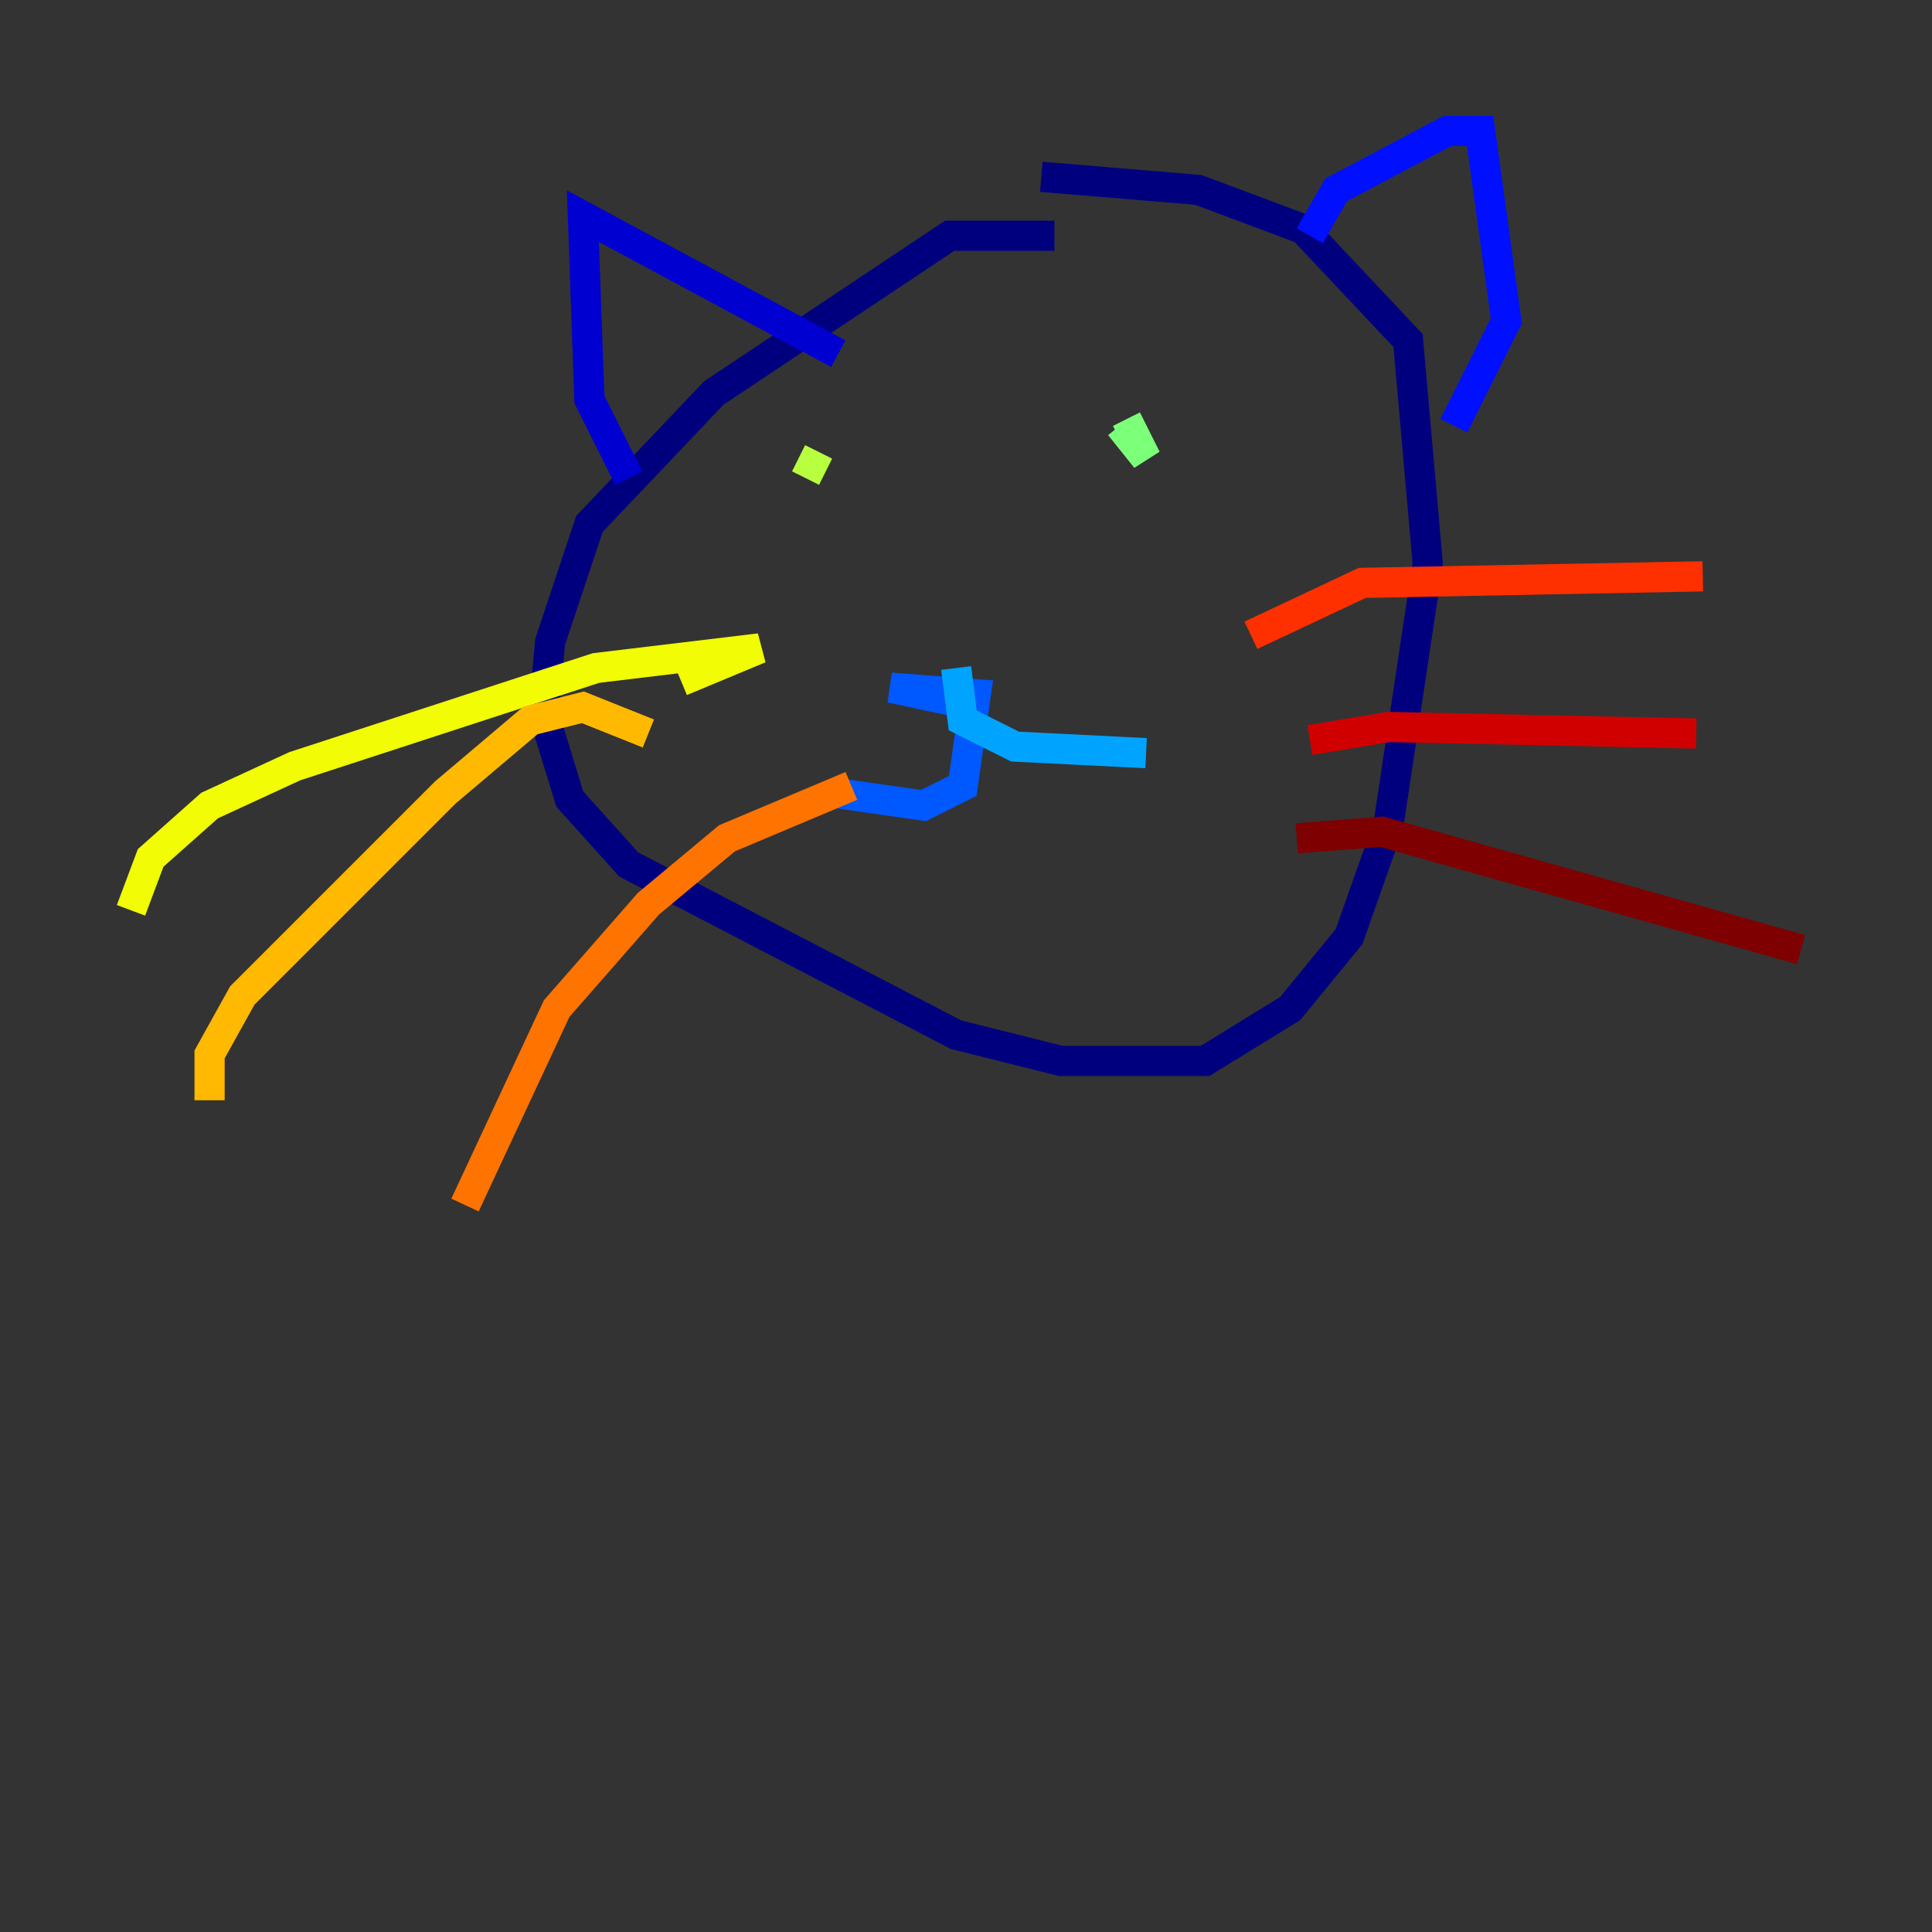 <?xml version="1.0" encoding="utf-8" ?>
<svg baseProfile="tiny" height="128" version="1.2" viewBox="0,0,128,128" width="128" xmlns="http://www.w3.org/2000/svg" xmlns:ev="http://www.w3.org/2001/xml-events" xmlns:xlink="http://www.w3.org/1999/xlink"><rect x="0" y="0" width="128" height="128" fill="#333333" stroke="none"/><defs /><polyline fill="none" points="69.858,15.62 62.915,15.62 47.295,26.034 39.051,34.712 36.447,42.522 36.014,47.295 37.749,52.936 41.654,57.275 63.349,68.556 70.291,70.291 79.837,70.291 85.478,66.82 89.383,62.047 91.986,54.671 94.59,37.315 93.288,22.563 86.346,15.186 79.403,12.583 68.99,11.715" stroke="#00007f" stroke-width="2" /><polyline fill="none" points="41.654,31.675 39.051,26.468 38.617,14.319 55.539,23.43" stroke="#0000d1" stroke-width="2" /><polyline fill="none" points="86.78,15.62 88.515,12.583 95.891,8.678 98.061,8.678 99.797,21.261 96.325,28.203" stroke="#0010ff" stroke-width="2" /><polyline fill="none" points="65.085,46.861 59.01,45.559 64.651,45.993 63.783,52.068 61.18,53.37 55.105,52.502" stroke="#0058ff" stroke-width="2" /><polyline fill="none" points="63.349,44.258 63.783,47.729 67.254,49.464 75.932,49.898" stroke="#00a4ff" stroke-width="2" /><polyline fill="none" points="58.142,32.108 58.142,32.108" stroke="#05ecf1" stroke-width="2" /><polyline fill="none" points="78.536,28.637 78.536,28.637" stroke="#3fffb7" stroke-width="2" /><polyline fill="none" points="74.63,27.77 75.932,30.373 74.197,28.203" stroke="#7cff79" stroke-width="2" /><polyline fill="none" points="54.237,29.939 53.37,31.675" stroke="#b7ff3f" stroke-width="2" /><polyline fill="none" points="45.125,45.125 50.332,42.956 39.485,44.258 19.525,50.766 13.885,53.37 9.98,56.841 8.678,60.312" stroke="#f1fc05" stroke-width="2" /><polyline fill="none" points="42.956,48.597 38.617,46.861 35.146,47.729 29.505,52.502 16.054,65.953 13.885,69.858 13.885,72.895" stroke="#ffb900" stroke-width="2" /><polyline fill="none" points="56.407,52.068 48.163,55.539 42.956,59.878 36.881,66.82 30.807,79.837" stroke="#ff7300" stroke-width="2" /><polyline fill="none" points="82.875,42.088 90.251,38.617 112.814,38.183" stroke="#ff3000" stroke-width="2" /><polyline fill="none" points="86.78,49.031 91.986,48.163 112.38,48.597" stroke="#d10000" stroke-width="2" /><polyline fill="none" points="85.912,55.539 91.552,55.105 119.322,62.915" stroke="#7f0000" stroke-width="2" /></svg>